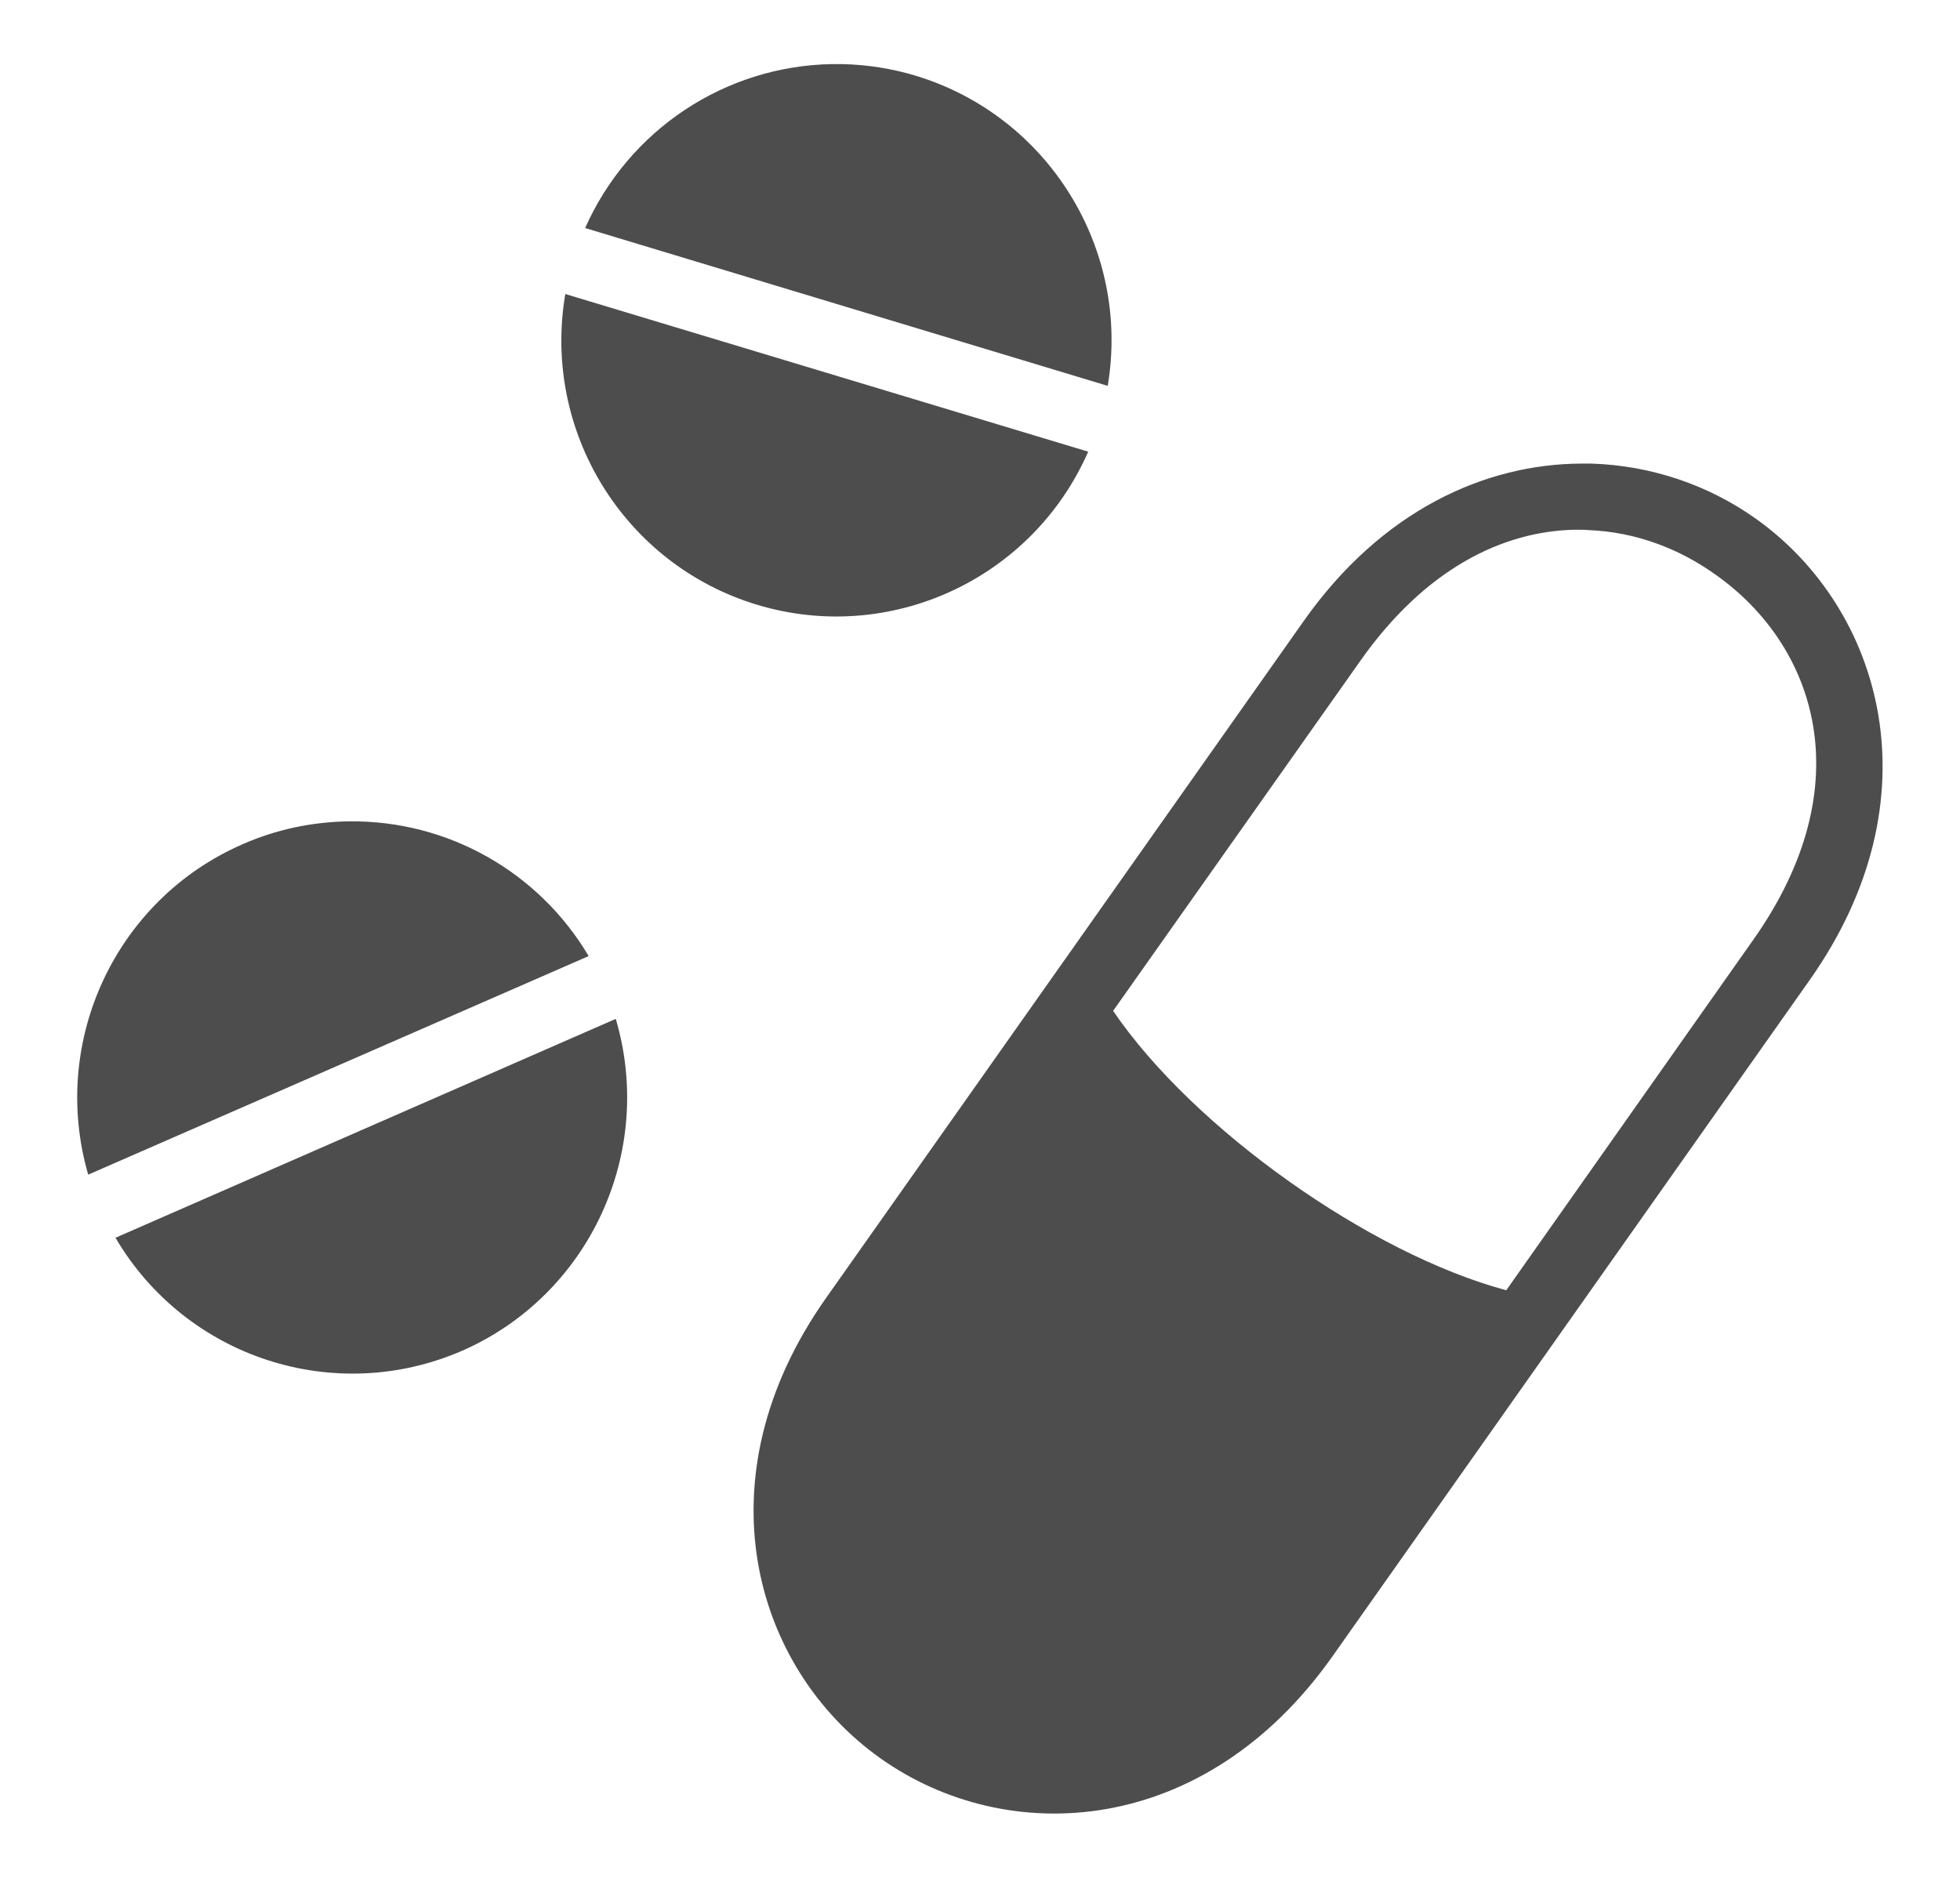 <svg width="24" height="23" viewBox="0 0 24 23" fill="none" xmlns="http://www.w3.org/2000/svg">
<path d="M10.189 0.785C8.881 0.807 7.7 1.587 7.165 2.793L13.564 4.726C13.845 3.048 12.837 1.422 11.215 0.928C10.925 0.84 10.62 0.792 10.315 0.785H10.189ZM6.922 3.601C6.636 5.284 7.644 6.915 9.27 7.407C10.901 7.899 12.64 7.093 13.325 5.532L6.922 3.601ZM19.367 5.678C18.181 5.682 16.92 6.254 15.969 7.599L10.119 15.892C8.548 18.113 9.233 20.438 10.78 21.535C12.331 22.637 14.745 22.51 16.315 20.288L22.161 12.001C23.731 9.774 23.047 7.454 21.5 6.353C20.919 5.94 20.22 5.701 19.484 5.678H19.367ZM19.283 6.488C19.344 6.488 19.404 6.488 19.461 6.493C20.028 6.517 20.562 6.718 21.012 7.042C22.217 7.895 22.822 9.596 21.467 11.513L18.444 15.803C16.765 15.352 14.609 13.82 13.63 12.381L16.662 8.087C17.454 6.967 18.397 6.507 19.283 6.488ZM4.276 10.06C3.825 10.065 3.38 10.159 2.966 10.342C1.414 11.021 0.607 12.756 1.08 14.387L7.208 11.71C6.594 10.674 5.478 10.046 4.276 10.06ZM7.54 12.479L1.414 15.16C2.279 16.632 4.1 17.223 5.661 16.543C7.217 15.859 8.023 14.115 7.54 12.479Z" fill="#4D4D4D"/>
</svg>
